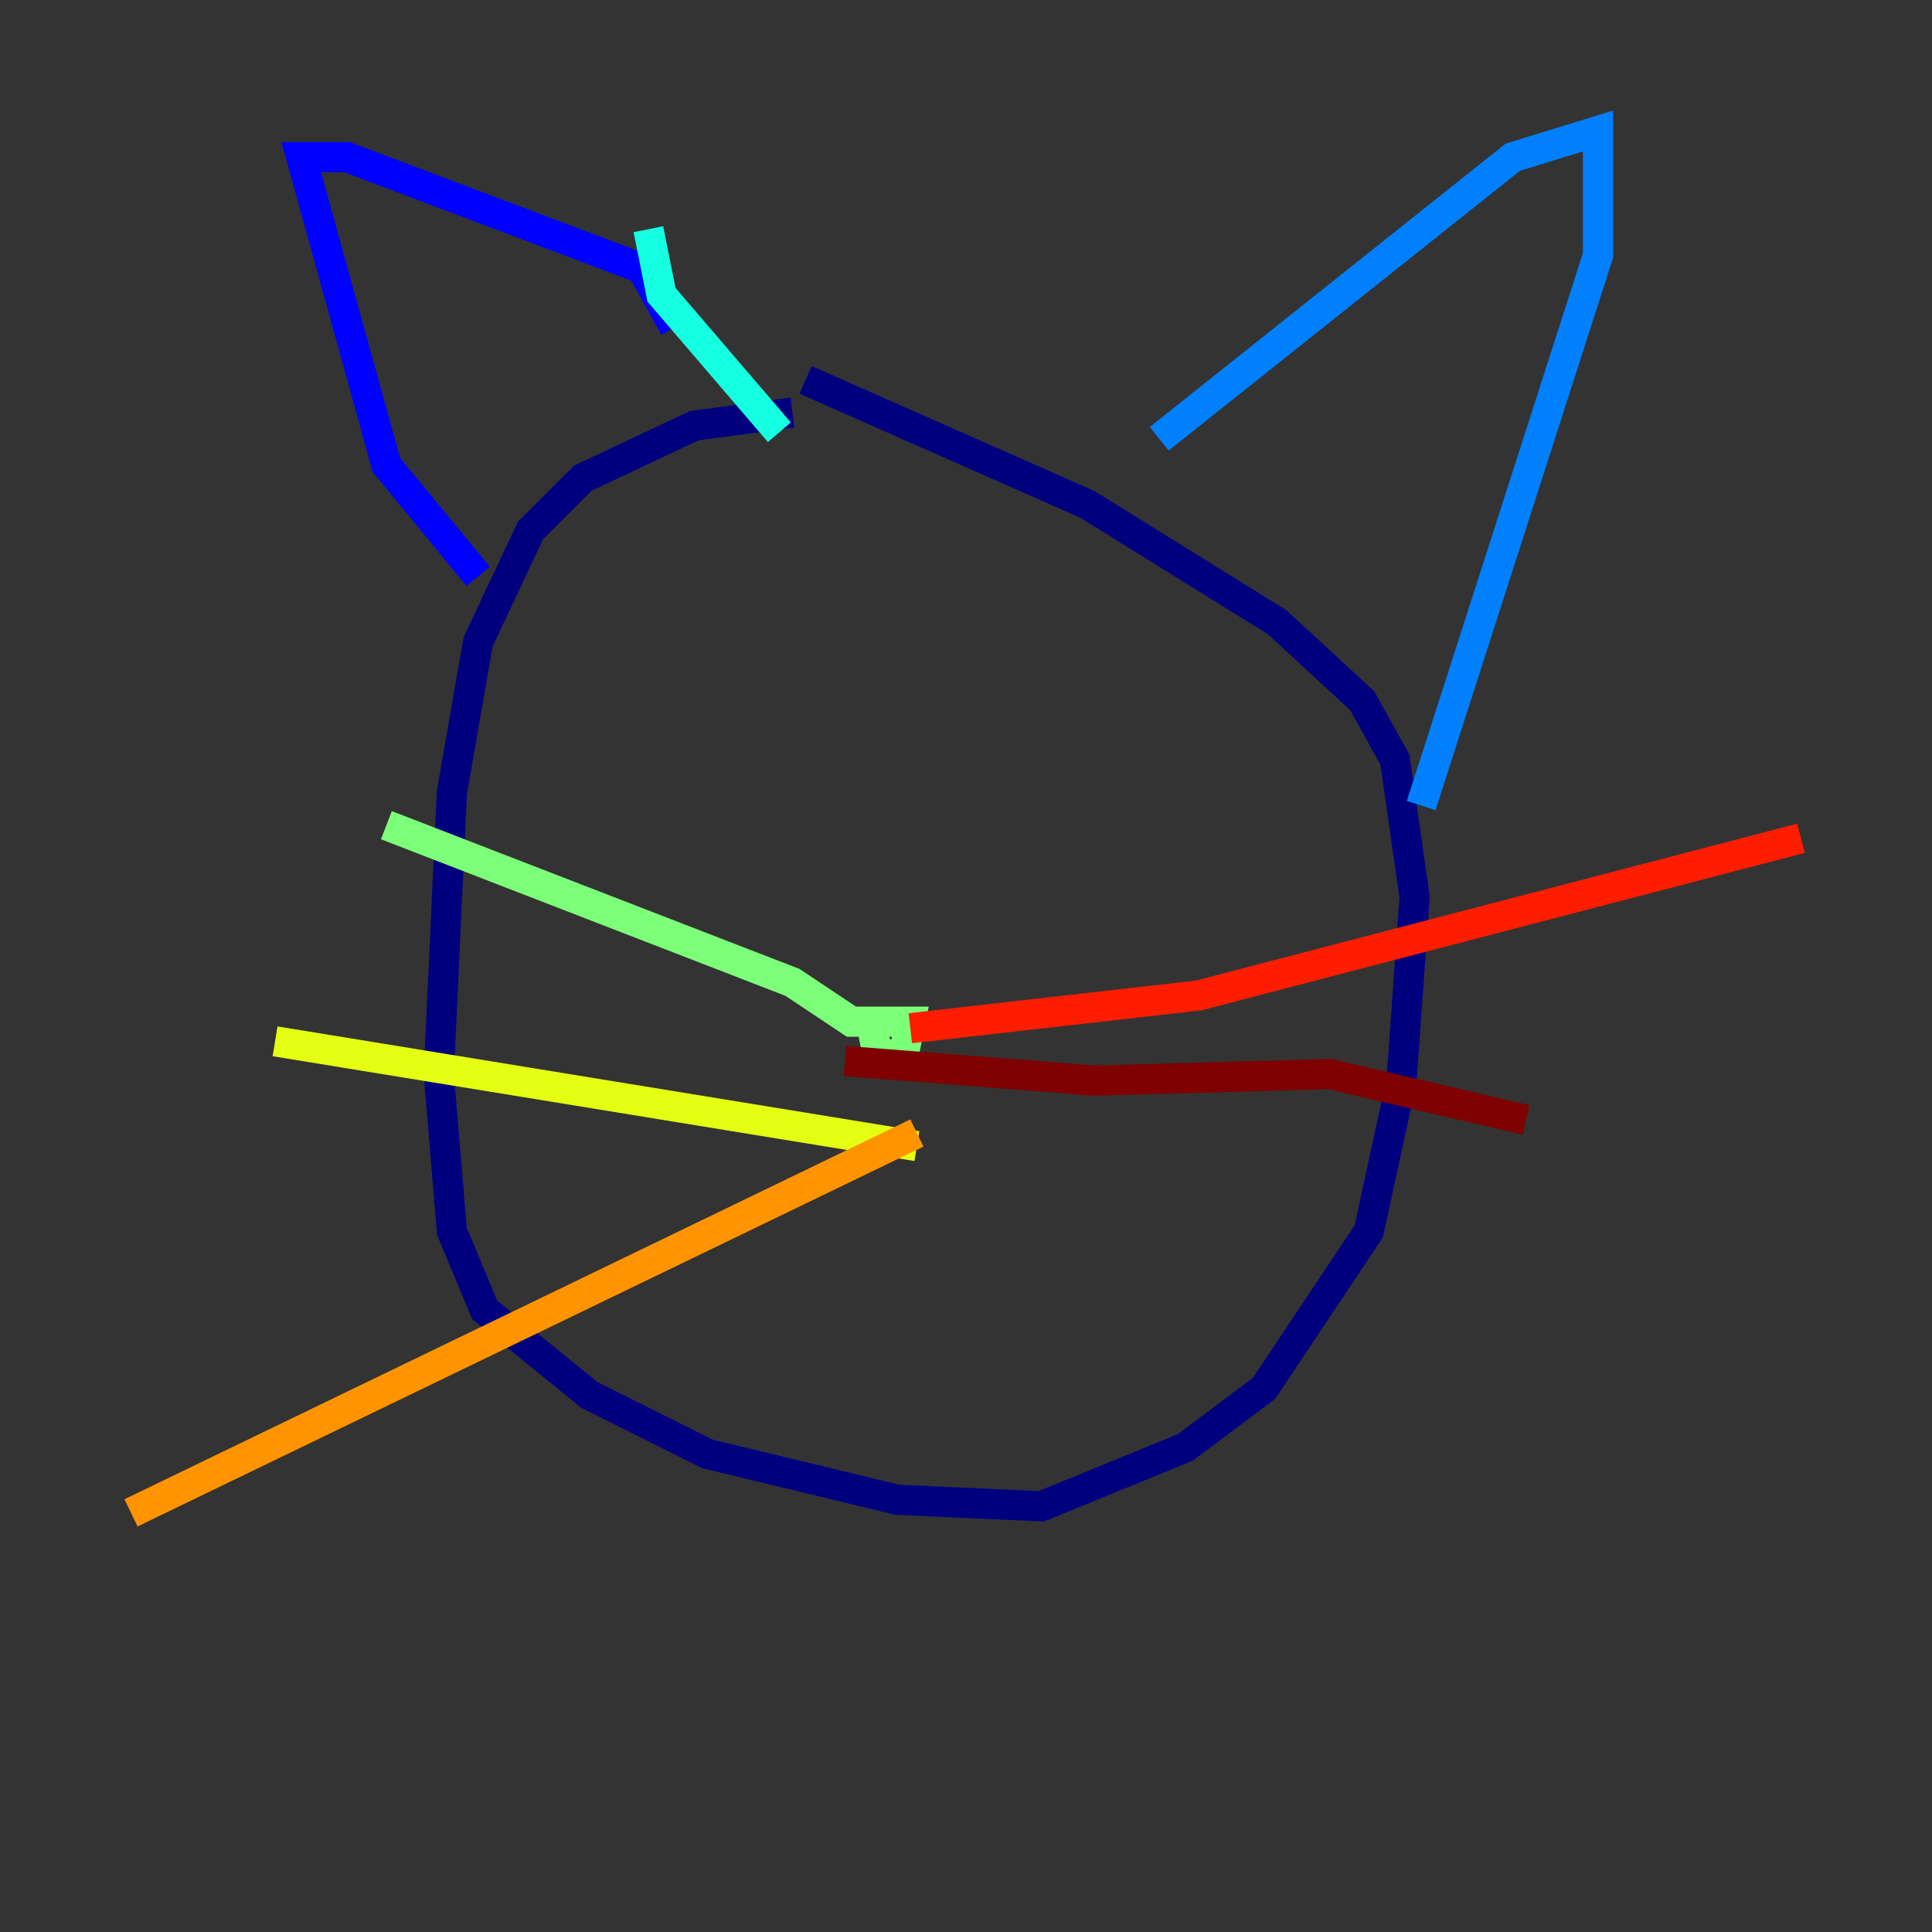 <?xml version="1.0" encoding="utf-8" ?>
<svg baseProfile="tiny" height="128" version="1.2" viewBox="0,0,128,128" width="128" xmlns="http://www.w3.org/2000/svg" xmlns:ev="http://www.w3.org/2001/xml-events" xmlns:xlink="http://www.w3.org/1999/xlink"><rect x="0" y="0" width="128" height="128" fill="#333333" stroke="none"/><defs /><polyline fill="none" points="52.502,27.336 45.993,28.203 38.617,31.675 35.146,35.146 31.675,42.522 29.939,52.502 29.071,71.159 29.939,81.573 32.108,86.78 39.051,92.42 46.861,96.325 59.444,99.363 68.99,99.797 78.536,95.891 83.742,91.986 90.685,81.573 92.854,71.593 93.722,59.444 92.42,50.332 90.251,46.427 84.61,41.22 72.027,33.41 53.37,25.166" stroke="#00007f" stroke-width="2" /><polyline fill="none" points="31.675,38.183 25.6,30.807 19.959,10.414 22.997,10.414 42.522,17.79 44.691,21.695" stroke="#0000ff" stroke-width="2" /><polyline fill="none" points="76.8,29.071 100.231,10.414 105.871,8.678 105.871,16.922 94.156,53.37" stroke="#0080ff" stroke-width="2" /><polyline fill="none" points="42.956,15.186 43.824,19.525 51.634,28.637" stroke="#15ffe1" stroke-width="2" /><polyline fill="none" points="57.709,67.688 58.142,69.858 59.878,69.858 60.312,67.688 56.407,67.688 52.502,65.085 25.6,54.671" stroke="#7cff79" stroke-width="2" /><polyline fill="none" points="60.746,75.932 18.224,68.99" stroke="#e4ff12" stroke-width="2" /><polyline fill="none" points="60.746,75.064 8.678,100.231" stroke="#ff9400" stroke-width="2" /><polyline fill="none" points="60.312,68.122 79.403,65.953 119.322,55.539" stroke="#ff1d00" stroke-width="2" /><polyline fill="none" points="55.973,70.291 72.461,71.593 88.081,71.159 101.098,74.197" stroke="#7f0000" stroke-width="2" /></svg>
